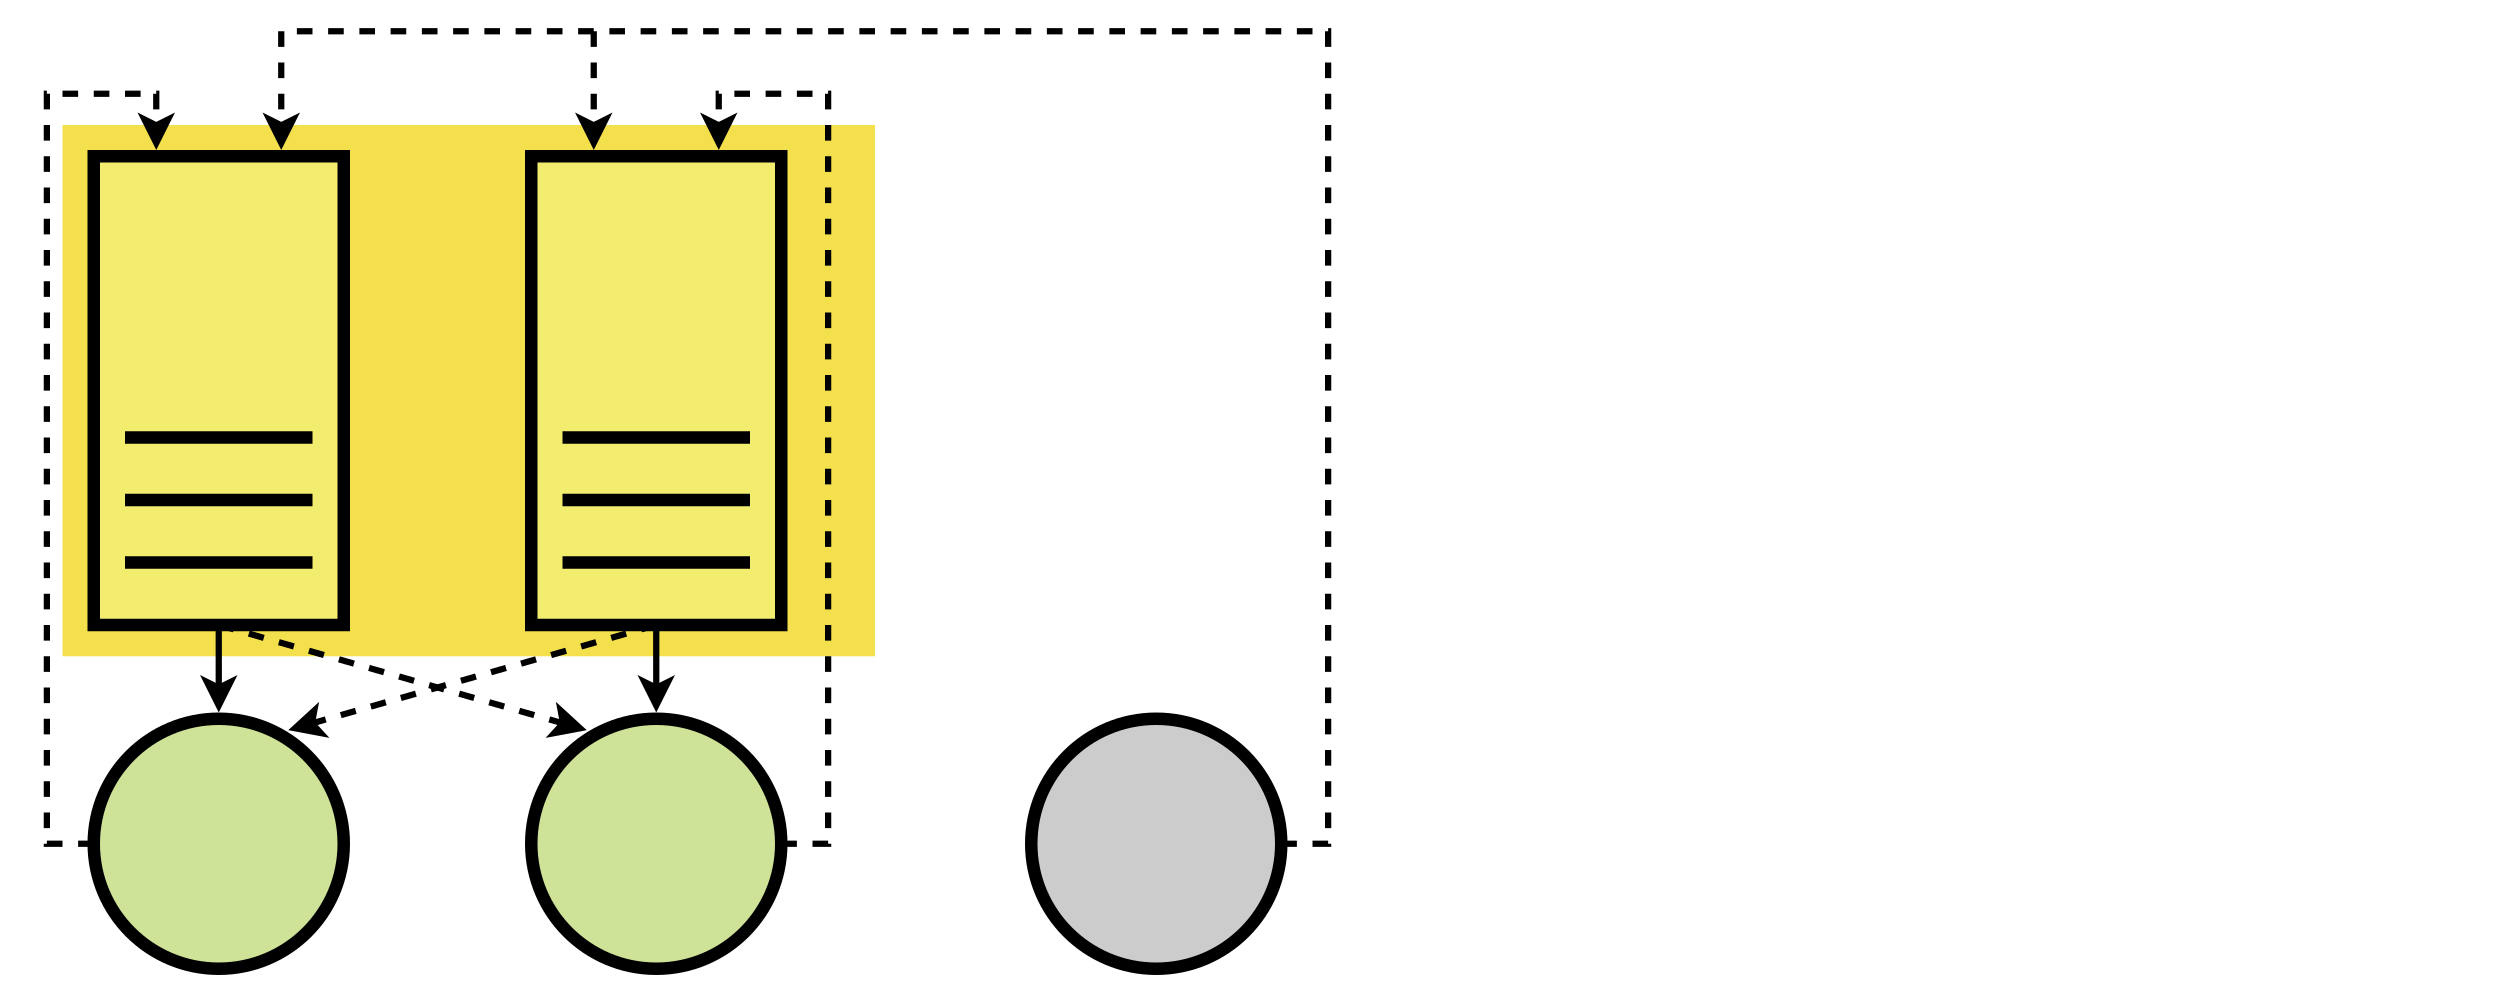 <svg xmlns="http://www.w3.org/2000/svg" id="svg20250528-4-box" width="100%" viewBox="0 0 800 320">
  <style>
    #svg20250528-4-box {
      border: 1px solid #e8e8e8;
      background-color: #f5f5f5;
    }
    .svg20250528-4-queue {
      fill: #f4e04d;
    }
    .svg20250528-4-queue2 {
      stroke: #000000;
      stroke-width: 4;
      fill: #f2ed6f;
    }
    .svg20250528-4-l0 {
      stroke: #000000;
      stroke-width: 4;
      fill: none;
    }
    .svg20250528-4-t1 {
      stroke: #000000;
      stroke-width: 4;
      fill: #cee397;
    }
    .svg20250528-4-t2 {
      stroke: #000000;
      stroke-width: 4;
      fill: #cccccc;
    }
    .svg20250528-4-l1 {
      stroke: #000000;
      stroke-width: 2;
      fill: none;
    }
    .svg20250528-4-l2 {
      stroke: #000000;
      stroke-width: 2;
      fill: none;
      stroke-dasharray: 5;
    }
    .svg20250528-4-tx {
      font-family: sans-serif;
      font-size: 16px;
      dominant-baseline: middle;
    }
  </style>
  <defs>
    <marker id="svg20250528-4-arrow" viewBox="0, 0, 10, 10" refX="5" refY="5" markerWidth="6" markerHeight="6" orient="auto-start-reverse">
      <path d="M 0 0 L 10 5 L 0 10 L 2.5 5 Z"/>
    </marker>
  </defs>
  <rect x="20" y="40" width="260" height="170" class="svg20250528-4-queue"/>
  <rect x="30" y="50" width="80" height="150" class="svg20250528-4-queue2"/>
  <path class="svg20250528-4-l0" d="M 40 180 h 60"/>
  <path class="svg20250528-4-l0" d="M 40 160 h 60"/>
  <path class="svg20250528-4-l0" d="M 40 140 h 60"/>
  <rect x="170" y="50" width="80" height="150" class="svg20250528-4-queue2"/>
  <path class="svg20250528-4-l0" d="M 180 180 h 60"/>
  <path class="svg20250528-4-l0" d="M 180 160 h 60"/>
  <path class="svg20250528-4-l0" d="M 180 140 h 60"/>
  <circle cx="70" cy="270" r="40" class="svg20250528-4-t1"/>
  <circle cx="210" cy="270" r="40" class="svg20250528-4-t1"/>
  <path class="svg20250528-4-l1" d="M 70 200 v 22" marker-end="url(#svg20250528-4-arrow)"/>
  <path class="svg20250528-4-l2" d="M 210 200 l -112 32" marker-end="url(#svg20250528-4-arrow)"/>
  <path class="svg20250528-4-l2" d="M 30 270 h -15 v -240 h 35 v 12" marker-end="url(#svg20250528-4-arrow)"/>
  <path class="svg20250528-4-l1" d="M 210 200 v 22" marker-end="url(#svg20250528-4-arrow)"/>
  <path class="svg20250528-4-l2" d="M 70 200 l 112 32" marker-end="url(#svg20250528-4-arrow)"/>
  <path class="svg20250528-4-l2" d="M 250 270 h 15 v -240 h -35 v 12" marker-end="url(#svg20250528-4-arrow)"/>
  <circle cx="370" cy="270" r="40" class="svg20250528-4-t2"/>
  <path class="svg20250528-4-l2" d="M 410 270 h 15 v -260 h -335"/>
  <path class="svg20250528-4-l2" d="M 190 10 v 32" marker-end="url(#svg20250528-4-arrow)"/>
  <path class="svg20250528-4-l2" d="M 90 10 v 32" marker-end="url(#svg20250528-4-arrow)"/>
</svg>
